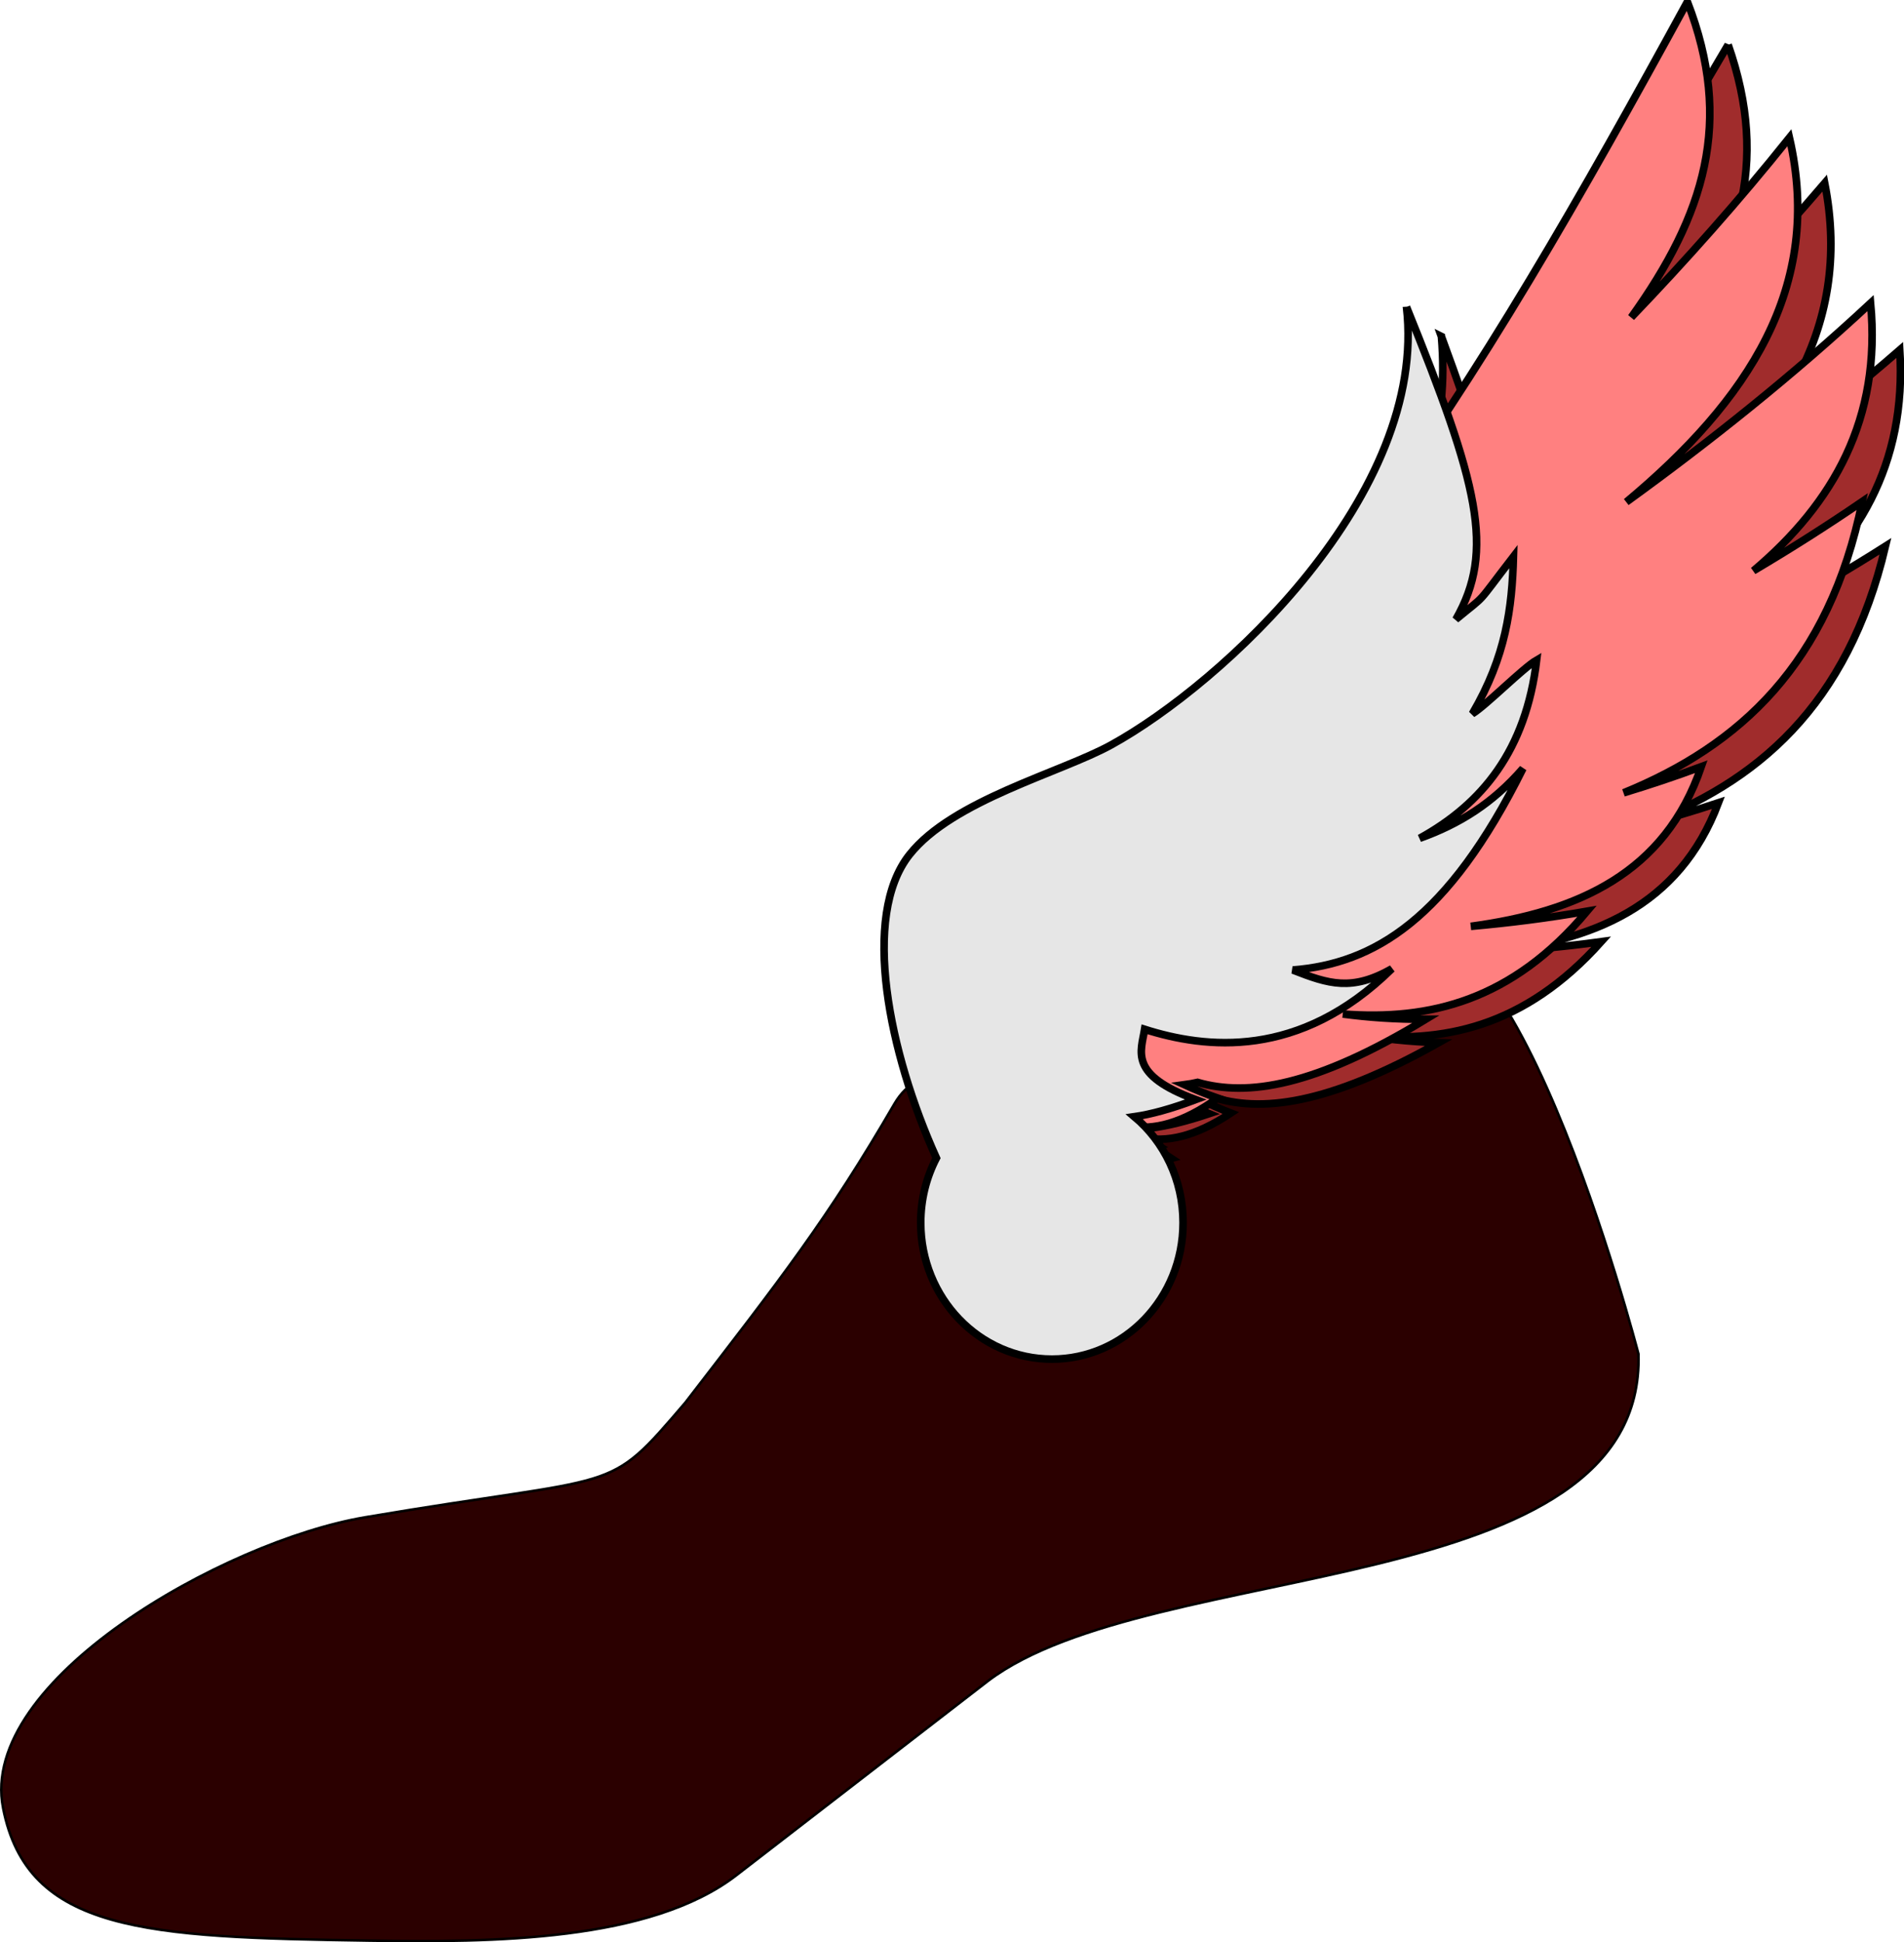 <?xml version="1.0" encoding="UTF-8" standalone="no"?>
<!-- Created with Inkscape (http://www.inkscape.org/) -->

<svg
   xmlns:dc="http://purl.org/dc/elements/1.1/"
   xmlns:cc="http://creativecommons.org/ns#"
   xmlns:rdf="http://www.w3.org/1999/02/22-rdf-syntax-ns#"
   xmlns:svg="http://www.w3.org/2000/svg"
   xmlns="http://www.w3.org/2000/svg"
   xmlns:sodipodi="http://sodipodi.sourceforge.net/DTD/sodipodi-0.dtd"
   xmlns:inkscape="http://www.inkscape.org/namespaces/inkscape"
   id="svg2"
   version="1.1"
   inkscape:version="0.48.2 r9819"
   width="751.855"
   height="766.729"
   sodipodi:docname="wings.svg">
  <defs
     id="defs6" />
  <sodipodi:namedview
     pagecolor="#ffffff"
     bordercolor="#666666"
     borderopacity="1"
     objecttolerance="10"
     gridtolerance="10"
     guidetolerance="10"
     inkscape:pageopacity="0"
     inkscape:pageshadow="2"
     inkscape:window-width="1920"
     inkscape:window-height="1056"
     id="namedview4"
     showgrid="false"
     inkscape:zoom="0.4875352"
     inkscape:cx="224.7211"
     inkscape:cy="294.40873"
     inkscape:window-x="0"
     inkscape:window-y="24"
     inkscape:window-maximized="1"
     inkscape:current-layer="layer3"
     fit-margin-top="0"
     fit-margin-left="0"
     fit-margin-right="0"
     fit-margin-bottom="0" />
  <g
     inkscape:groupmode="layer"
     id="layer1"
     inkscape:label="feet"
     style="display:inline"
     transform="translate(504.605,135.483)">
    <path
       style="fill:#2b0000;stroke:#000000;stroke-width:1px;stroke-linecap:butt;stroke-linejoin:miter;stroke-opacity:1"
       d="m -503.402,578.159 c -9.828,-50.32 87.296,-105.272 142.896,-114.687 102.705,-17.392 94.763,-8.165 126.51,-45.269 37.875,-49.109 56.196,-72.497 82.592,-117.956 19.873,-34.225 76.994,19.043 120.154,2.025 0,0 25.188,-17.097 72.898,-62.477 47.71,-45.379 100.755,159.225 100.755,159.225 2.672,97.829 -191.86,80.038 -256.783,128.973 l -99.378,76.714 c -33.991,26.239 -96.183,26.595 -145.405,25.85 -87.884,-1.33 -134.645,-3.279 -144.238,-52.399 z"
       id="path3810"
       inkscape:connector-curvature="0"
       sodipodi:nodetypes="sscsczscsss"
       inkscape:export-filename="/home/felipe/workspace/SkyRunner/master/hud.Sources/logo.png"
       inkscape:export-xdpi="90"
       inkscape:export-ydpi="90" />
  </g>
  <g
     inkscape:groupmode="layer"
     id="layer3"
     inkscape:label="Wing"
     style="display:inline"
     transform="translate(504.605,135.483)">
    <g
       id="g4671"
       transform="translate(-34.869,30.767)"
       inkscape:export-filename="/home/felipe/workspace/SkyRunner/master/hud.Sources/logo.png"
       inkscape:export-xdpi="90"
       inkscape:export-ydpi="90">
      <g
         transform="matrix(0.86,-0.482,0.486,0.866,-165.837,-6.933)"
         id="g3740-2"
         style="stroke:#000000;stroke-width:3.033;stroke-miterlimit:4;stroke-opacity:1;stroke-dasharray:none">
        <path
           sodipodi:nodetypes="cccccccccccccccccccccccccccccccccccccccccccccc"
           inkscape:connector-curvature="0"
           id="path3736-9"
           d="M 405.145,61.917 C 255.699,148.584 118.502,221.735 -31.8,222.206 c -0.104,-0.062 -0.209,-0.125 -0.312,-0.188 l -0.781,0.594 c -3.04,1.073 -6.101,2.133 -9.125,3.219 l 0.094,0.25 -2.438,0.906 c 3.485,4.911 5.958,10.506 7.812,16.531 l 0,0.656 c 0.062,-0.009 0.125,-0.023 0.188,-0.031 2.072,6.924 3.341,14.377 4.344,21.938 -3.067,-11.14 -6.558,-22.078 -11.469,-32.719 l -5.969,0.438 c 8.211,18.018 6.274,40.463 7.969,60.281 -3.251,-12.032 -6.684,-23.858 -12.156,-35.25 l -5.188,0.375 c 6.218,13.111 5.789,29.01 6.531,43.844 -2.55,-6.201 -5.409,-12.288 -8.969,-18.156 l -4.219,0.656 c 8.094,13.492 6.886,31.714 10.875,46.156 -4.656,-9.325 -8.952,-18.548 -15.281,-26.938 l -3.375,0.875 c 13.67,18.305 4.925,51.394 35.406,53.031 -3.352,-3.96 -6.164,-8.032 -8.688,-12.156 3.989,3.906 9.596,6.732 17.656,8.031 -2.791,-4.066 -5.181,-8.155 -7.312,-12.281 3.69,2.431 8.245,4.392 13.875,5.781 -4.531,-8.209 -7.898,-16.44 -10.688,-24.656 5.012,7.447 12.892,13.224 25.406,16.438 -2.308,-4.352 -4.344,-8.701 -6.188,-13.062 7.496,6.651 18.683,10.211 35.875,8.906 -3.091,-3.692 -5.87,-7.463 -8.469,-11.312 1.539,0.675 3.188,1.293 4.906,1.875 13.871,15.04 38.583,25.464 89.937,25.438 -10.139,-6.105 -18.978,-12.371 -26.906,-18.75 27.913,19.991 59.774,30.187 103.5,15.344 -14.783,-5.774 -28.845,-12.081 -42.344,-18.719 39.195,17.074 76.426,21.757 110.5,-6.656 -10.704,-2.037 -21.204,-4.437 -31.562,-7.094 48.708,7.75 95.61,-1.247 140.188,-49.406 -17.258,0.941 -34.207,1.251 -50.906,1.062 41.015,-6.434 74.348,-25.112 94.375,-66.344 -41.253,8.499 -82.385,13.76 -123.188,17.094 61.802,-9.314 110.67,-32.126 129.656,-89.531 -29.926,10.922 -60.037,20.165 -90.188,28.219 45.85,-19.552 74.664,-45.009 83.57,-94.976 z"
           style="fill:#a02c2c;stroke:#000000;stroke-width:3.033;stroke-miterlimit:4;stroke-opacity:1;stroke-dasharray:none" />
        <path
           sodipodi:nodetypes="cccccccccccccccccccccccc"
           inkscape:connector-curvature="0"
           id="path3738-6"
           d="m 247.818,107.336 c -30.952,67.694 -91.342,75.829 -203.313,94.219 -37.198,-7.307 -72.062,-14.219 -72.062,-14.219 -54.953,38.029 -66.741,141.425 -48.594,171.875 l 8.469,-17.531 c 5.178,2.702 12.335,5.547 22.219,8.625 -11.037,-5.381 -13.652,-10.95 -15.812,-18.969 5.038,5.095 12.685,10.483 24.031,16.406 -10.151,-8.297 -12.846,-16.852 -14.875,-28.938 4.991,4.511 12.075,9.273 21.969,14.438 -11.24,-9.187 -13.327,-10.726 -15.5,-24.992 5.323,11.028 6.089,10.642 32.147,23.272 -13.735,-10.641 -10.264,-24.223 -23.863,-38.6 7.725,19.185 12.974,31.466 51.729,38.756 -17.666,-22.156 -8.645,-27.397 -2.877,-34.208 16.517,18.903 45.863,41.979 95.895,30.21 -18.169,-0.527 -24.457,-7.697 -33.719,-19.844 28.624,14.408 62.615,14.784 118.969,-20.875 -17.322,5.542 -32.845,5.75 -49.156,2.406 28.108,1.166 53.86,-7.888 76,-36.188 -6.323,-0.124 -26.426,4.96 -32.72,4.94 23.111,-12.455 35.064,-27.529 46.083,-44.615 -23.902,9.217 -15.713,6.95 -32.322,9.385 27.459,-15.209 35.212,-40.998 47.303,-115.554 z"
           style="fill:#a02c2c;stroke:#000000;stroke-width:3.033;stroke-miterlimit:4;stroke-opacity:1;stroke-dasharray:none" />
      </g>
      <path
         sodipodi:nodetypes="cccccccccccccccccccccccccccccccccccccccccccccc"
         inkscape:connector-curvature="0"
         id="path3083-5"
         d="M 196.589,-165.534 C 113.785,-13.913 34.443,119.799 -93.808,198.174 c -0.121,4.9e-4 -0.243,0.001 -0.364,0.002 l -0.36,0.913 c -2.042,2.495 -4.109,4.989 -6.131,7.486 l 0.21,0.165 -1.614,2.039 c 5.527,2.39 10.544,5.891 15.255,10.08 l 0.34,0.561 c 0.049,-0.04 0.095,-0.084 0.144,-0.124 5.363,4.845 10.315,10.557 15.094,16.501 -8.401,-7.933 -17.06,-15.473 -26.778,-22.022 l -4.876,3.47 c 16.368,11.144 26.355,31.337 38.085,47.401 -9.021,-8.6 -18.091,-16.929 -28.679,-23.829 l -4.24,3.012 c 12.118,7.983 19.999,21.797 28.329,34.094 -5.397,-3.978 -10.999,-7.699 -17.086,-10.869 l -3.266,2.75 c 13.919,7.336 22.339,23.54 33.242,33.818 -8.818,-5.557 -17.275,-11.213 -27.039,-15.102 l -2.431,2.499 c 21.182,8.557 30.872,41.382 57.78,26.969 -4.921,-1.646 -9.437,-3.669 -13.733,-5.886 5.436,1.27 11.696,0.777 19.261,-2.294 -4.495,-2.028 -8.66,-4.284 -12.623,-6.706 4.415,0.164 9.327,-0.522 14.861,-2.256 -8.132,-4.668 -15.281,-9.958 -21.928,-15.535 8.148,3.767 17.882,4.618 30.247,0.873 -4.231,-2.523 -8.228,-5.185 -12.066,-7.957 9.859,1.798 21.27,-0.962 35.29,-10.997 -4.558,-1.553 -8.89,-3.335 -13.109,-5.278 1.665,-0.221 3.396,-0.548 5.167,-0.942 19.661,5.661 46.195,1.754 90.085,-24.91 -11.835,0.04 -22.642,-0.731 -32.729,-2.071 34.234,2.61 66.762,-5.202 96.443,-40.575 -15.634,2.733 -30.927,4.635 -45.911,5.964 42.366,-5.736 76.624,-21.048 91.015,-63.015 -10.208,3.811 -20.43,7.207 -30.663,10.309 45.662,-18.643 81.091,-50.666 94.218,-114.963 -14.266,9.757 -28.595,18.815 -42.969,27.317 31.727,-26.779 50.534,-60.038 46.265,-105.677 -30.859,28.667 -63.293,54.503 -96.447,78.52 48.003,-40.024 77.948,-84.877 64.398,-143.803 -19.919,24.862 -40.866,48.385 -62.463,70.911 29.055,-40.501 40.481,-77.212 22.174,-124.55 z"
         style="fill:#ff8080;stroke:#000000;stroke-width:3;stroke-miterlimit:4;stroke-opacity:1;stroke-dasharray:none" />
      <path
         id="path3083-4-9-5-3-1-4-0-5"
         d="m 85.656,-45.094 c 8.656,73.93 -72.818,148.836 -116.688,172.938 -19.933,10.951 -62.525,21.754 -79.562,43.281 -19.25,24.322 -8.093,78.332 10.625,119.75 -3.946,7.599 -6.188,16.289 -6.188,25.531 0,29.734 23.212,53.844 51.812,53.844 28.601,0 51.781,-24.11 51.781,-53.844 0,-16.904 -7.496,-31.973 -19.219,-41.844 6.671,-0.967 14.535,-3.11 24.219,-6.75 -26.597,-9.777 -21.586,-18.935 -20.188,-27.75 23.927,7.591 60.989,12.111 97.656,-23.906 -15.806,8.975 -24.906,6.08 -39.125,0.5 31.945,-2.532 61.196,-19.843 90.875,-79.562 -11.933,13.724 -25.102,21.959 -40.781,27.562 24.635,-13.585 41.94,-34.665 46.188,-70.344 -5.47,3.175 -20.015,17.939 -25.406,21.188 13.297,-22.638 15.694,-41.74 16.25,-62.062 -15.653,20.279 -9.814,14.115 -22.75,24.812 15.585,-27.247 8.841,-53.332 -19.5,-123.344 z"
         style="fill:#e6e6e6;stroke:#000000;stroke-width:3;stroke-miterlimit:4;stroke-opacity:1;stroke-dasharray:none"
         inkscape:connector-curvature="0" />
    </g>
  </g>
  <g
     inkscape:groupmode="layer"
     id="layer2"
     inkscape:label="Medal"
     style="display:inline"
     transform="translate(504.605,135.483)" />
</svg>
